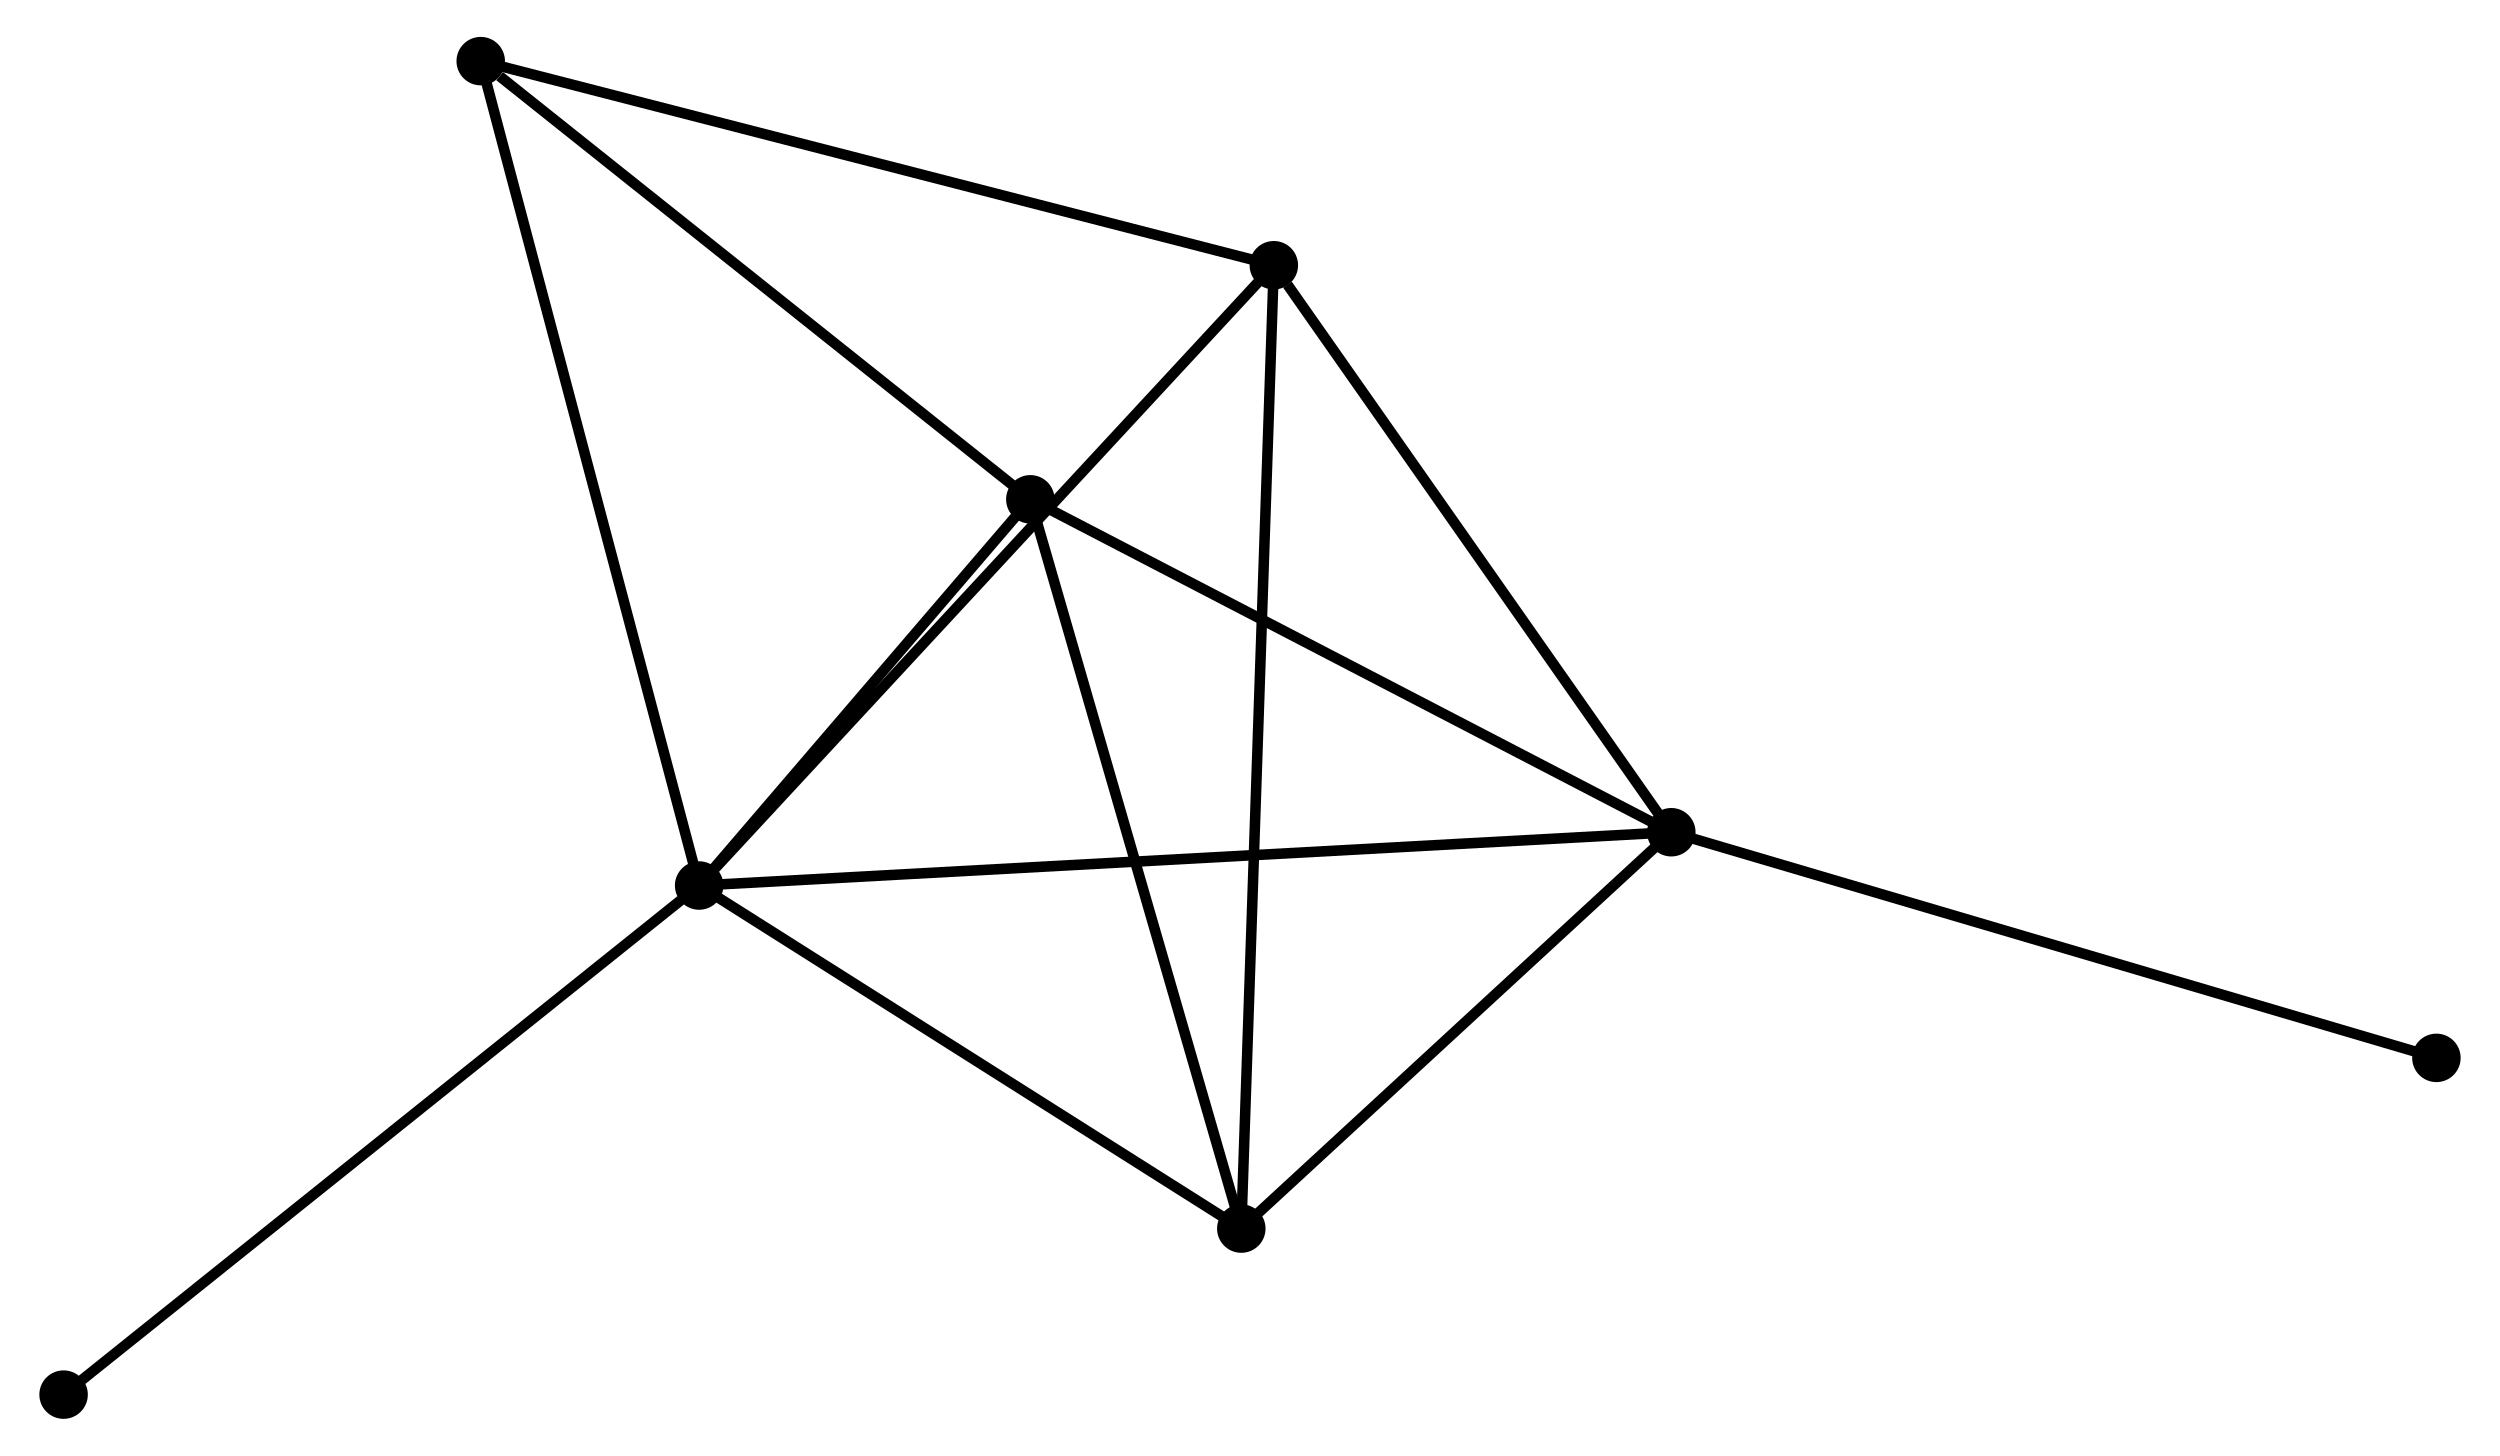 <?xml version="1.0" encoding="UTF-8" standalone="no"?>
<!DOCTYPE svg PUBLIC "-//W3C//DTD SVG 1.1//EN"
 "http://www.w3.org/Graphics/SVG/1.1/DTD/svg11.dtd">
<!-- Generated by graphviz version 2.36.0 (20140111.2315)
 -->
<!-- Title: %3 Pages: 1 -->
<svg width="237pt" height="138pt"
 viewBox="0.00 0.00 236.74 138.12" xmlns="http://www.w3.org/2000/svg" xmlns:xlink="http://www.w3.org/1999/xlink">
<g id="graph0" class="graph" transform="scale(1 1) rotate(0) translate(4 134.125)">
<title>%3</title>
<!-- 0 -->
<g id="node1" class="node"><title>0</title>
<ellipse fill="black" stroke="black" cx="62.103" cy="-50.104" rx="1.8" ry="1.8"/>
</g>
<!-- 1 -->
<g id="node2" class="node"><title>1</title>
<ellipse fill="black" stroke="black" cx="154.345" cy="-55.161" rx="1.8" ry="1.8"/>
</g>
<!-- 0&#45;&#45;1 -->
<g id="edge1" class="edge"><title>0&#45;&#45;1</title>
<path fill="none" stroke="black" d="M64.029,-50.21C76.034,-50.868 140.456,-54.4 152.429,-55.056"/>
</g>
<!-- 2 -->
<g id="node3" class="node"><title>2</title>
<ellipse fill="black" stroke="black" cx="113.545" cy="-17.554" rx="1.8" ry="1.8"/>
</g>
<!-- 0&#45;&#45;2 -->
<g id="edge2" class="edge"><title>0&#45;&#45;2</title>
<path fill="none" stroke="black" d="M63.814,-49.021C71.625,-44.079 103.842,-23.693 111.774,-18.674"/>
</g>
<!-- 3 -->
<g id="node4" class="node"><title>3</title>
<ellipse fill="black" stroke="black" cx="116.631" cy="-108.959" rx="1.8" ry="1.8"/>
</g>
<!-- 0&#45;&#45;3 -->
<g id="edge3" class="edge"><title>0&#45;&#45;3</title>
<path fill="none" stroke="black" d="M63.451,-51.559C70.929,-59.631 107.27,-98.856 115.13,-107.339"/>
</g>
<!-- 4 -->
<g id="node5" class="node"><title>4</title>
<ellipse fill="black" stroke="black" cx="93.528" cy="-86.749" rx="1.8" ry="1.8"/>
</g>
<!-- 0&#45;&#45;4 -->
<g id="edge4" class="edge"><title>0&#45;&#45;4</title>
<path fill="none" stroke="black" d="M63.453,-51.679C68.622,-57.706 87.118,-79.274 92.218,-85.221"/>
</g>
<!-- 5 -->
<g id="node6" class="node"><title>5</title>
<ellipse fill="black" stroke="black" cx="41.38" cy="-128.325" rx="1.8" ry="1.8"/>
</g>
<!-- 0&#45;&#45;5 -->
<g id="edge5" class="edge"><title>0&#45;&#45;5</title>
<path fill="none" stroke="black" d="M61.591,-52.038C58.724,-62.86 44.694,-115.814 41.874,-126.459"/>
</g>
<!-- 6 -->
<g id="node7" class="node"><title>6</title>
<ellipse fill="black" stroke="black" cx="1.8" cy="-1.8" rx="1.8" ry="1.8"/>
</g>
<!-- 0&#45;&#45;6 -->
<g id="edge6" class="edge"><title>0&#45;&#45;6</title>
<path fill="none" stroke="black" d="M60.612,-48.91C52.342,-42.285 12.152,-10.093 3.46,-3.13"/>
</g>
<!-- 1&#45;&#45;2 -->
<g id="edge7" class="edge"><title>1&#45;&#45;2</title>
<path fill="none" stroke="black" d="M152.988,-53.91C146.793,-48.2 121.241,-24.647 114.949,-18.848"/>
</g>
<!-- 1&#45;&#45;3 -->
<g id="edge8" class="edge"><title>1&#45;&#45;3</title>
<path fill="none" stroke="black" d="M153.091,-56.951C147.365,-65.119 123.745,-98.812 117.929,-107.108"/>
</g>
<!-- 1&#45;&#45;4 -->
<g id="edge9" class="edge"><title>1&#45;&#45;4</title>
<path fill="none" stroke="black" d="M152.591,-56.073C143.71,-60.685 103.799,-81.414 95.174,-85.893"/>
</g>
<!-- 7 -->
<g id="node8" class="node"><title>7</title>
<ellipse fill="black" stroke="black" cx="226.939" cy="-33.751" rx="1.8" ry="1.8"/>
</g>
<!-- 1&#45;&#45;7 -->
<g id="edge10" class="edge"><title>1&#45;&#45;7</title>
<path fill="none" stroke="black" d="M156.14,-54.632C166.183,-51.67 215.329,-37.176 225.208,-34.262"/>
</g>
<!-- 2&#45;&#45;3 -->
<g id="edge11" class="edge"><title>2&#45;&#45;3</title>
<path fill="none" stroke="black" d="M113.609,-19.463C114.011,-31.358 116.166,-95.196 116.567,-107.061"/>
</g>
<!-- 2&#45;&#45;4 -->
<g id="edge12" class="edge"><title>2&#45;&#45;4</title>
<path fill="none" stroke="black" d="M112.967,-19.55C110.044,-29.654 96.908,-75.063 94.07,-84.875"/>
</g>
<!-- 3&#45;&#45;5 -->
<g id="edge13" class="edge"><title>3&#45;&#45;5</title>
<path fill="none" stroke="black" d="M114.771,-109.438C104.36,-112.117 53.416,-125.228 43.175,-127.863"/>
</g>
<!-- 4&#45;&#45;5 -->
<g id="edge14" class="edge"><title>4&#45;&#45;5</title>
<path fill="none" stroke="black" d="M91.793,-88.132C83.875,-94.444 51.216,-120.483 43.175,-126.894"/>
</g>
</g>
</svg>
